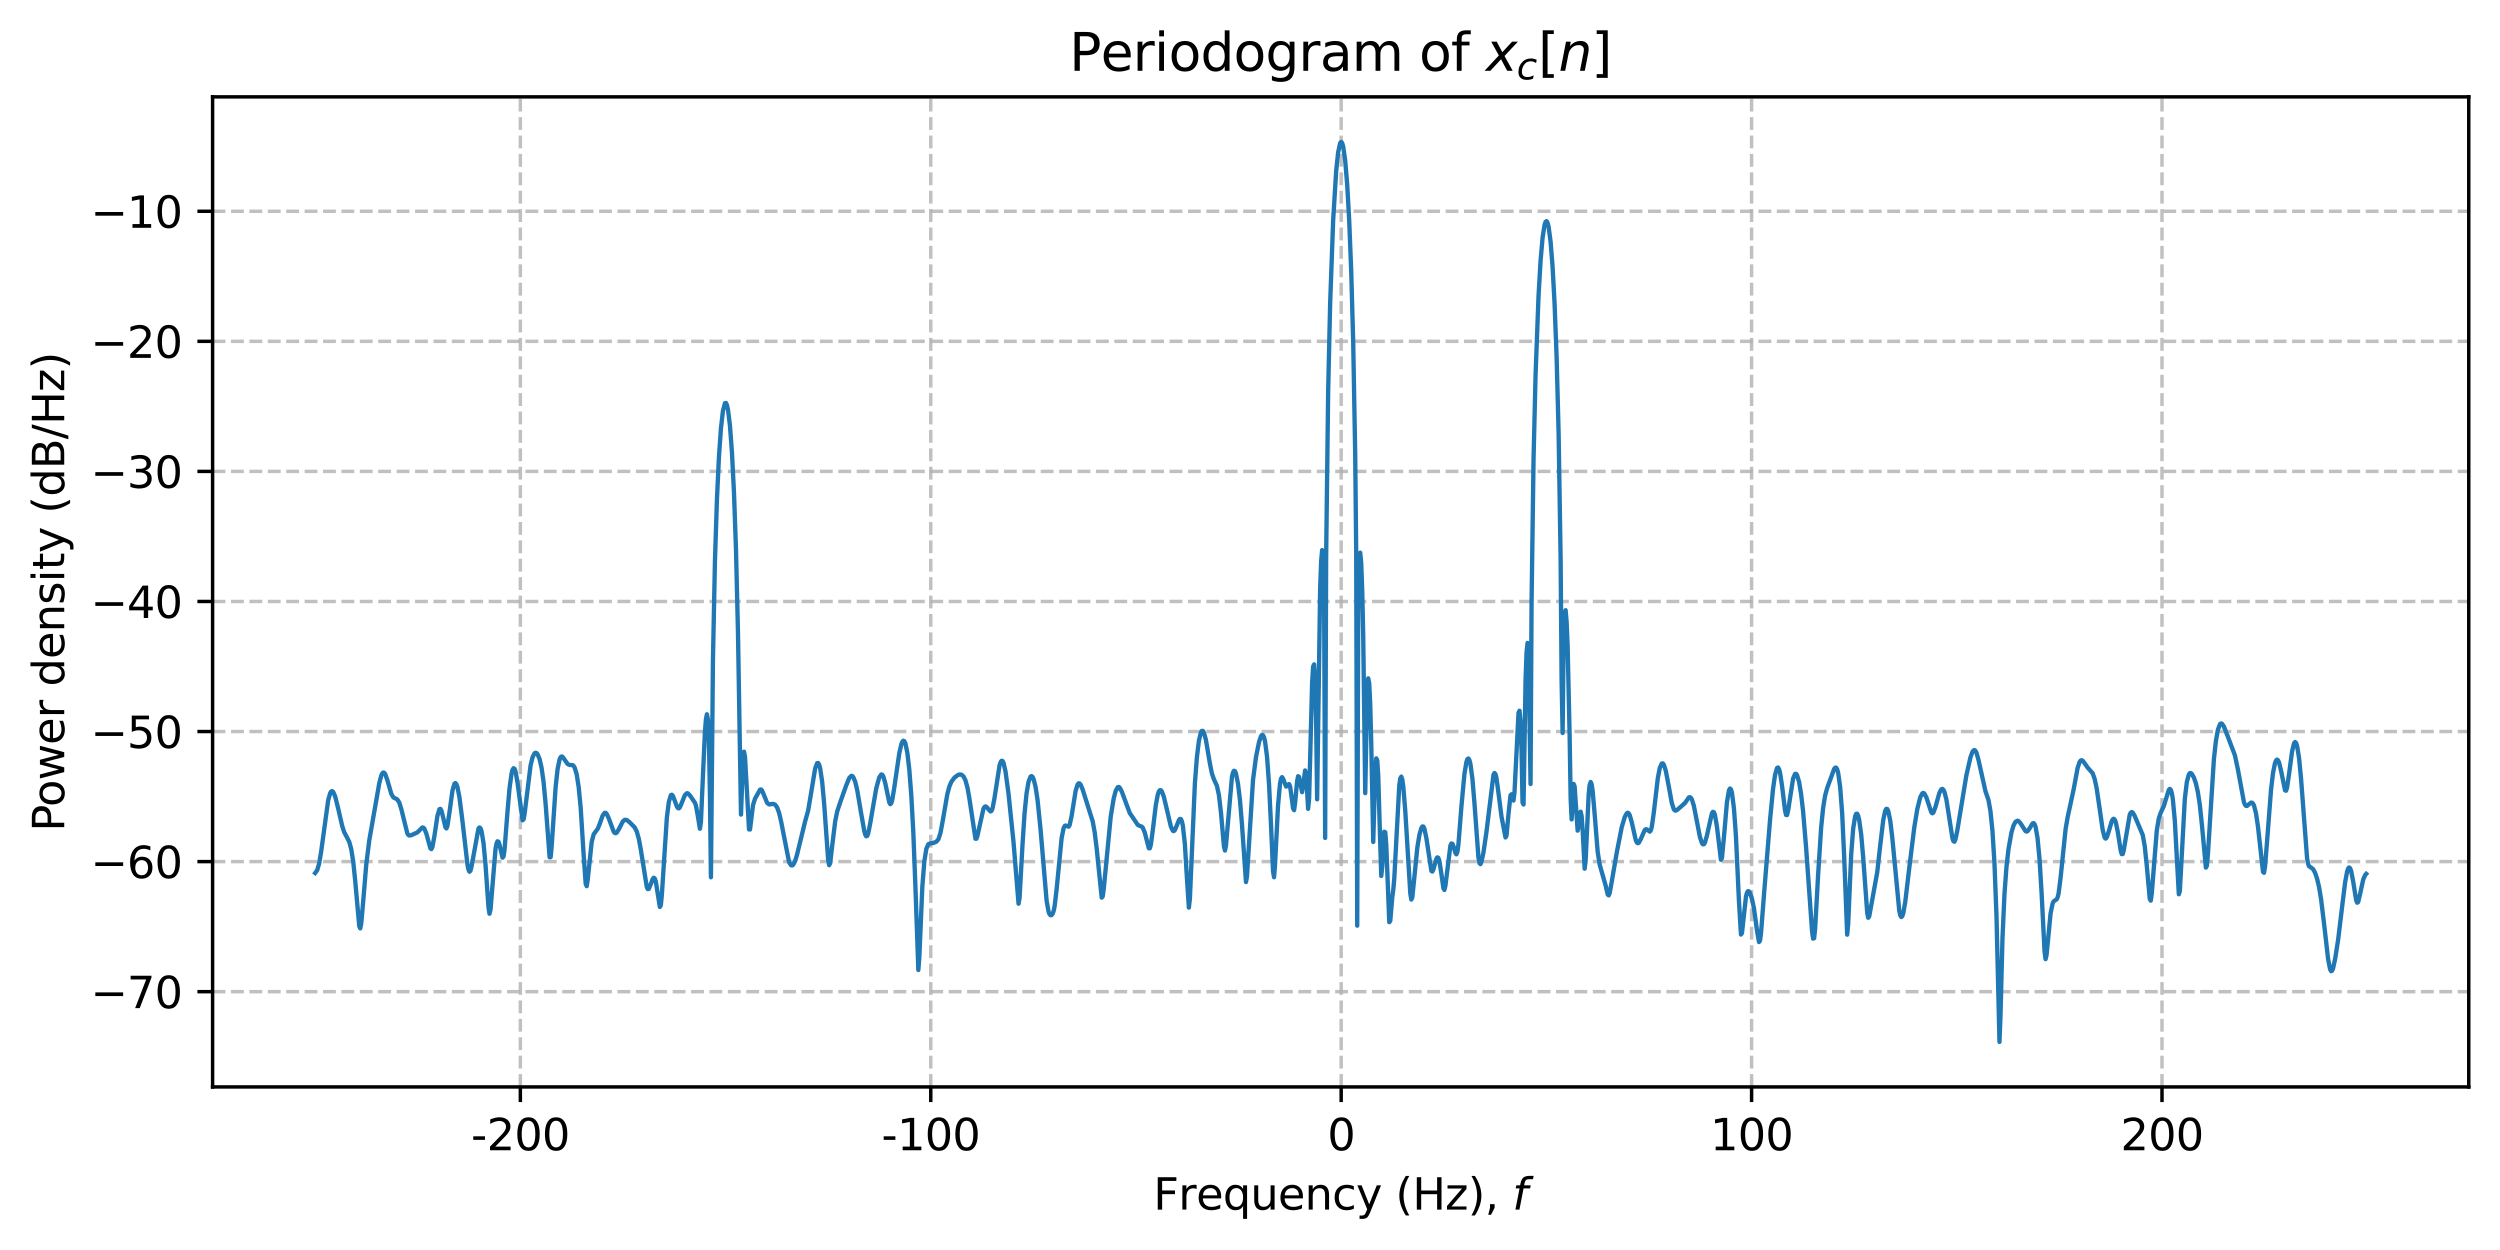 <?xml version="1.0" encoding="utf-8" standalone="no"?>
<!DOCTYPE svg PUBLIC "-//W3C//DTD SVG 1.1//EN"
  "http://www.w3.org/Graphics/SVG/1.1/DTD/svg11.dtd">
<svg xmlns:xlink="http://www.w3.org/1999/xlink" width="576pt" height="288pt" viewBox="0 0 576 288" xmlns="http://www.w3.org/2000/svg" version="1.1">
 <defs>
  <style type="text/css">*{stroke-linejoin: round; stroke-linecap: butt}</style>
 </defs>
 <g id="figure_1">
  <g id="patch_1">
   <path d="M 0 288 
L 576 288 
L 576 0 
L 0 0 
z
" style="fill: #ffffff"/>
  </g>
  <g id="axes_1">
   <g id="patch_2">
    <path d="M 48.983 250.422 
L 568.8 250.422 
L 568.8 22.32 
L 48.983 22.32 
z
" style="fill: #ffffff"/>
   </g>
   <g id="matplotlib.axis_1">
    <g id="xtick_1">
     <g id="line2d_1">
      <path d="M 119.89 250.422 
L 119.89 22.32 
" clip-path="url(#p10858acd92)" style="fill: none; stroke-dasharray: 2.96,1.28; stroke-dashoffset: 0; stroke: #b0b0b0; stroke-opacity: 0.8; stroke-width: 0.8"/>
     </g>
     <g id="line2d_2">
      <defs>
       <path id="m465e725e7f" d="M 0 0 
L 0 3.5 
" style="stroke: #000000; stroke-width: 0.8"/>
      </defs>
      <g>
       <use xlink:href="#m465e725e7f" x="119.89" y="250.422" style="stroke: #000000; stroke-width: 0.8"/>
      </g>
     </g>
     <g id="text_1">
      <!-- -200 -->
      <g transform="translate(108.542 265.02) scale(0.1 -0.1)">
       <defs>
        <path id="DejaVuSans-2d" d="M 313 2009 
L 1997 2009 
L 1997 1497 
L 313 1497 
L 313 2009 
z
" transform="scale(0.016)"/>
        <path id="DejaVuSans-32" d="M 1228 531 
L 3431 531 
L 3431 0 
L 469 0 
L 469 531 
Q 828 903 1448 1529 
Q 2069 2156 2228 2338 
Q 2531 2678 2651 2914 
Q 2772 3150 2772 3378 
Q 2772 3750 2511 3984 
Q 2250 4219 1831 4219 
Q 1534 4219 1204 4116 
Q 875 4013 500 3803 
L 500 4441 
Q 881 4594 1212 4672 
Q 1544 4750 1819 4750 
Q 2544 4750 2975 4387 
Q 3406 4025 3406 3419 
Q 3406 3131 3298 2873 
Q 3191 2616 2906 2266 
Q 2828 2175 2409 1742 
Q 1991 1309 1228 531 
z
" transform="scale(0.016)"/>
        <path id="DejaVuSans-30" d="M 2034 4250 
Q 1547 4250 1301 3770 
Q 1056 3291 1056 2328 
Q 1056 1369 1301 889 
Q 1547 409 2034 409 
Q 2525 409 2770 889 
Q 3016 1369 3016 2328 
Q 3016 3291 2770 3770 
Q 2525 4250 2034 4250 
z
M 2034 4750 
Q 2819 4750 3233 4129 
Q 3647 3509 3647 2328 
Q 3647 1150 3233 529 
Q 2819 -91 2034 -91 
Q 1250 -91 836 529 
Q 422 1150 422 2328 
Q 422 3509 836 4129 
Q 1250 4750 2034 4750 
z
" transform="scale(0.016)"/>
       </defs>
       <use xlink:href="#DejaVuSans-2d"/>
       <use xlink:href="#DejaVuSans-32" transform="translate(36.084 0)"/>
       <use xlink:href="#DejaVuSans-30" transform="translate(99.707 0)"/>
       <use xlink:href="#DejaVuSans-30" transform="translate(163.33 0)"/>
      </g>
     </g>
    </g>
    <g id="xtick_2">
     <g id="line2d_3">
      <path d="M 214.448 250.422 
L 214.448 22.32 
" clip-path="url(#p10858acd92)" style="fill: none; stroke-dasharray: 2.96,1.28; stroke-dashoffset: 0; stroke: #b0b0b0; stroke-opacity: 0.8; stroke-width: 0.8"/>
     </g>
     <g id="line2d_4">
      <g>
       <use xlink:href="#m465e725e7f" x="214.448" y="250.422" style="stroke: #000000; stroke-width: 0.8"/>
      </g>
     </g>
     <g id="text_2">
      <!-- -100 -->
      <g transform="translate(203.101 265.02) scale(0.1 -0.1)">
       <defs>
        <path id="DejaVuSans-31" d="M 794 531 
L 1825 531 
L 1825 4091 
L 703 3866 
L 703 4441 
L 1819 4666 
L 2450 4666 
L 2450 531 
L 3481 531 
L 3481 0 
L 794 0 
L 794 531 
z
" transform="scale(0.016)"/>
       </defs>
       <use xlink:href="#DejaVuSans-2d"/>
       <use xlink:href="#DejaVuSans-31" transform="translate(36.084 0)"/>
       <use xlink:href="#DejaVuSans-30" transform="translate(99.707 0)"/>
       <use xlink:href="#DejaVuSans-30" transform="translate(163.33 0)"/>
      </g>
     </g>
    </g>
    <g id="xtick_3">
     <g id="line2d_5">
      <path d="M 309.007 250.422 
L 309.007 22.32 
" clip-path="url(#p10858acd92)" style="fill: none; stroke-dasharray: 2.96,1.28; stroke-dashoffset: 0; stroke: #b0b0b0; stroke-opacity: 0.8; stroke-width: 0.8"/>
     </g>
     <g id="line2d_6">
      <g>
       <use xlink:href="#m465e725e7f" x="309.007" y="250.422" style="stroke: #000000; stroke-width: 0.8"/>
      </g>
     </g>
     <g id="text_3">
      <!-- 0 -->
      <g transform="translate(305.826 265.02) scale(0.1 -0.1)">
       <use xlink:href="#DejaVuSans-30"/>
      </g>
     </g>
    </g>
    <g id="xtick_4">
     <g id="line2d_7">
      <path d="M 403.565 250.422 
L 403.565 22.32 
" clip-path="url(#p10858acd92)" style="fill: none; stroke-dasharray: 2.96,1.28; stroke-dashoffset: 0; stroke: #b0b0b0; stroke-opacity: 0.8; stroke-width: 0.8"/>
     </g>
     <g id="line2d_8">
      <g>
       <use xlink:href="#m465e725e7f" x="403.565" y="250.422" style="stroke: #000000; stroke-width: 0.8"/>
      </g>
     </g>
     <g id="text_4">
      <!-- 100 -->
      <g transform="translate(394.021 265.02) scale(0.1 -0.1)">
       <use xlink:href="#DejaVuSans-31"/>
       <use xlink:href="#DejaVuSans-30" transform="translate(63.623 0)"/>
       <use xlink:href="#DejaVuSans-30" transform="translate(127.246 0)"/>
      </g>
     </g>
    </g>
    <g id="xtick_5">
     <g id="line2d_9">
      <path d="M 498.124 250.422 
L 498.124 22.32 
" clip-path="url(#p10858acd92)" style="fill: none; stroke-dasharray: 2.96,1.28; stroke-dashoffset: 0; stroke: #b0b0b0; stroke-opacity: 0.8; stroke-width: 0.8"/>
     </g>
     <g id="line2d_10">
      <g>
       <use xlink:href="#m465e725e7f" x="498.124" y="250.422" style="stroke: #000000; stroke-width: 0.8"/>
      </g>
     </g>
     <g id="text_5">
      <!-- 200 -->
      <g transform="translate(488.58 265.02) scale(0.1 -0.1)">
       <use xlink:href="#DejaVuSans-32"/>
       <use xlink:href="#DejaVuSans-30" transform="translate(63.623 0)"/>
       <use xlink:href="#DejaVuSans-30" transform="translate(127.246 0)"/>
      </g>
     </g>
    </g>
    <g id="text_6">
     <!-- Frequency (Hz), $f$ -->
     <g transform="translate(265.741 278.7) scale(0.1 -0.1)">
      <defs>
       <path id="DejaVuSans-46" d="M 628 4666 
L 3309 4666 
L 3309 4134 
L 1259 4134 
L 1259 2759 
L 3109 2759 
L 3109 2228 
L 1259 2228 
L 1259 0 
L 628 0 
L 628 4666 
z
" transform="scale(0.016)"/>
       <path id="DejaVuSans-72" d="M 2631 2963 
Q 2534 3019 2420 3045 
Q 2306 3072 2169 3072 
Q 1681 3072 1420 2755 
Q 1159 2438 1159 1844 
L 1159 0 
L 581 0 
L 581 3500 
L 1159 3500 
L 1159 2956 
Q 1341 3275 1631 3429 
Q 1922 3584 2338 3584 
Q 2397 3584 2469 3576 
Q 2541 3569 2628 3553 
L 2631 2963 
z
" transform="scale(0.016)"/>
       <path id="DejaVuSans-65" d="M 3597 1894 
L 3597 1613 
L 953 1613 
Q 991 1019 1311 708 
Q 1631 397 2203 397 
Q 2534 397 2845 478 
Q 3156 559 3463 722 
L 3463 178 
Q 3153 47 2828 -22 
Q 2503 -91 2169 -91 
Q 1331 -91 842 396 
Q 353 884 353 1716 
Q 353 2575 817 3079 
Q 1281 3584 2069 3584 
Q 2775 3584 3186 3129 
Q 3597 2675 3597 1894 
z
M 3022 2063 
Q 3016 2534 2758 2815 
Q 2500 3097 2075 3097 
Q 1594 3097 1305 2825 
Q 1016 2553 972 2059 
L 3022 2063 
z
" transform="scale(0.016)"/>
       <path id="DejaVuSans-71" d="M 947 1747 
Q 947 1113 1208 752 
Q 1469 391 1925 391 
Q 2381 391 2643 752 
Q 2906 1113 2906 1747 
Q 2906 2381 2643 2742 
Q 2381 3103 1925 3103 
Q 1469 3103 1208 2742 
Q 947 2381 947 1747 
z
M 2906 525 
Q 2725 213 2448 61 
Q 2172 -91 1784 -91 
Q 1150 -91 751 415 
Q 353 922 353 1747 
Q 353 2572 751 3078 
Q 1150 3584 1784 3584 
Q 2172 3584 2448 3432 
Q 2725 3281 2906 2969 
L 2906 3500 
L 3481 3500 
L 3481 -1331 
L 2906 -1331 
L 2906 525 
z
" transform="scale(0.016)"/>
       <path id="DejaVuSans-75" d="M 544 1381 
L 544 3500 
L 1119 3500 
L 1119 1403 
Q 1119 906 1312 657 
Q 1506 409 1894 409 
Q 2359 409 2629 706 
Q 2900 1003 2900 1516 
L 2900 3500 
L 3475 3500 
L 3475 0 
L 2900 0 
L 2900 538 
Q 2691 219 2414 64 
Q 2138 -91 1772 -91 
Q 1169 -91 856 284 
Q 544 659 544 1381 
z
M 1991 3584 
L 1991 3584 
z
" transform="scale(0.016)"/>
       <path id="DejaVuSans-6e" d="M 3513 2113 
L 3513 0 
L 2938 0 
L 2938 2094 
Q 2938 2591 2744 2837 
Q 2550 3084 2163 3084 
Q 1697 3084 1428 2787 
Q 1159 2491 1159 1978 
L 1159 0 
L 581 0 
L 581 3500 
L 1159 3500 
L 1159 2956 
Q 1366 3272 1645 3428 
Q 1925 3584 2291 3584 
Q 2894 3584 3203 3211 
Q 3513 2838 3513 2113 
z
" transform="scale(0.016)"/>
       <path id="DejaVuSans-63" d="M 3122 3366 
L 3122 2828 
Q 2878 2963 2633 3030 
Q 2388 3097 2138 3097 
Q 1578 3097 1268 2742 
Q 959 2388 959 1747 
Q 959 1106 1268 751 
Q 1578 397 2138 397 
Q 2388 397 2633 464 
Q 2878 531 3122 666 
L 3122 134 
Q 2881 22 2623 -34 
Q 2366 -91 2075 -91 
Q 1284 -91 818 406 
Q 353 903 353 1747 
Q 353 2603 823 3093 
Q 1294 3584 2113 3584 
Q 2378 3584 2631 3529 
Q 2884 3475 3122 3366 
z
" transform="scale(0.016)"/>
       <path id="DejaVuSans-79" d="M 2059 -325 
Q 1816 -950 1584 -1140 
Q 1353 -1331 966 -1331 
L 506 -1331 
L 506 -850 
L 844 -850 
Q 1081 -850 1212 -737 
Q 1344 -625 1503 -206 
L 1606 56 
L 191 3500 
L 800 3500 
L 1894 763 
L 2988 3500 
L 3597 3500 
L 2059 -325 
z
" transform="scale(0.016)"/>
       <path id="DejaVuSans-20" transform="scale(0.016)"/>
       <path id="DejaVuSans-28" d="M 1984 4856 
Q 1566 4138 1362 3434 
Q 1159 2731 1159 2009 
Q 1159 1288 1364 580 
Q 1569 -128 1984 -844 
L 1484 -844 
Q 1016 -109 783 600 
Q 550 1309 550 2009 
Q 550 2706 781 3412 
Q 1013 4119 1484 4856 
L 1984 4856 
z
" transform="scale(0.016)"/>
       <path id="DejaVuSans-48" d="M 628 4666 
L 1259 4666 
L 1259 2753 
L 3553 2753 
L 3553 4666 
L 4184 4666 
L 4184 0 
L 3553 0 
L 3553 2222 
L 1259 2222 
L 1259 0 
L 628 0 
L 628 4666 
z
" transform="scale(0.016)"/>
       <path id="DejaVuSans-7a" d="M 353 3500 
L 3084 3500 
L 3084 2975 
L 922 459 
L 3084 459 
L 3084 0 
L 275 0 
L 275 525 
L 2438 3041 
L 353 3041 
L 353 3500 
z
" transform="scale(0.016)"/>
       <path id="DejaVuSans-29" d="M 513 4856 
L 1013 4856 
Q 1481 4119 1714 3412 
Q 1947 2706 1947 2009 
Q 1947 1309 1714 600 
Q 1481 -109 1013 -844 
L 513 -844 
Q 928 -128 1133 580 
Q 1338 1288 1338 2009 
Q 1338 2731 1133 3434 
Q 928 4138 513 4856 
z
" transform="scale(0.016)"/>
       <path id="DejaVuSans-2c" d="M 750 794 
L 1409 794 
L 1409 256 
L 897 -744 
L 494 -744 
L 750 256 
L 750 794 
z
" transform="scale(0.016)"/>
       <path id="DejaVuSans-Oblique-66" d="M 3059 4863 
L 2969 4384 
L 2419 4384 
Q 2106 4384 1964 4261 
Q 1822 4138 1753 3809 
L 1691 3500 
L 2638 3500 
L 2553 3053 
L 1606 3053 
L 1013 0 
L 434 0 
L 1031 3053 
L 481 3053 
L 563 3500 
L 1113 3500 
L 1159 3744 
Q 1278 4363 1576 4613 
Q 1875 4863 2516 4863 
L 3059 4863 
z
" transform="scale(0.016)"/>
      </defs>
      <use xlink:href="#DejaVuSans-46" transform="translate(0 0.016)"/>
      <use xlink:href="#DejaVuSans-72" transform="translate(57.52 0.016)"/>
      <use xlink:href="#DejaVuSans-65" transform="translate(98.633 0.016)"/>
      <use xlink:href="#DejaVuSans-71" transform="translate(160.156 0.016)"/>
      <use xlink:href="#DejaVuSans-75" transform="translate(223.633 0.016)"/>
      <use xlink:href="#DejaVuSans-65" transform="translate(287.012 0.016)"/>
      <use xlink:href="#DejaVuSans-6e" transform="translate(348.535 0.016)"/>
      <use xlink:href="#DejaVuSans-63" transform="translate(411.914 0.016)"/>
      <use xlink:href="#DejaVuSans-79" transform="translate(466.895 0.016)"/>
      <use xlink:href="#DejaVuSans-20" transform="translate(526.074 0.016)"/>
      <use xlink:href="#DejaVuSans-28" transform="translate(557.861 0.016)"/>
      <use xlink:href="#DejaVuSans-48" transform="translate(596.875 0.016)"/>
      <use xlink:href="#DejaVuSans-7a" transform="translate(672.07 0.016)"/>
      <use xlink:href="#DejaVuSans-29" transform="translate(724.561 0.016)"/>
      <use xlink:href="#DejaVuSans-2c" transform="translate(763.574 0.016)"/>
      <use xlink:href="#DejaVuSans-20" transform="translate(795.361 0.016)"/>
      <use xlink:href="#DejaVuSans-Oblique-66" transform="translate(827.148 0.016)"/>
     </g>
    </g>
   </g>
   <g id="matplotlib.axis_2">
    <g id="ytick_1">
     <g id="line2d_11">
      <path d="M 48.983 228.481 
L 568.8 228.481 
" clip-path="url(#p10858acd92)" style="fill: none; stroke-dasharray: 2.96,1.28; stroke-dashoffset: 0; stroke: #b0b0b0; stroke-opacity: 0.8; stroke-width: 0.8"/>
     </g>
     <g id="line2d_12">
      <defs>
       <path id="m979a987a17" d="M 0 0 
L -3.5 0 
" style="stroke: #000000; stroke-width: 0.8"/>
      </defs>
      <g>
       <use xlink:href="#m979a987a17" x="48.983" y="228.481" style="stroke: #000000; stroke-width: 0.8"/>
      </g>
     </g>
     <g id="text_7">
      <!-- −70 -->
      <g transform="translate(20.878 232.28) scale(0.1 -0.1)">
       <defs>
        <path id="DejaVuSans-2212" d="M 678 2272 
L 4684 2272 
L 4684 1741 
L 678 1741 
L 678 2272 
z
" transform="scale(0.016)"/>
        <path id="DejaVuSans-37" d="M 525 4666 
L 3525 4666 
L 3525 4397 
L 1831 0 
L 1172 0 
L 2766 4134 
L 525 4134 
L 525 4666 
z
" transform="scale(0.016)"/>
       </defs>
       <use xlink:href="#DejaVuSans-2212"/>
       <use xlink:href="#DejaVuSans-37" transform="translate(83.789 0)"/>
       <use xlink:href="#DejaVuSans-30" transform="translate(147.412 0)"/>
      </g>
     </g>
    </g>
    <g id="ytick_2">
     <g id="line2d_13">
      <path d="M 48.983 198.514 
L 568.8 198.514 
" clip-path="url(#p10858acd92)" style="fill: none; stroke-dasharray: 2.96,1.28; stroke-dashoffset: 0; stroke: #b0b0b0; stroke-opacity: 0.8; stroke-width: 0.8"/>
     </g>
     <g id="line2d_14">
      <g>
       <use xlink:href="#m979a987a17" x="48.983" y="198.514" style="stroke: #000000; stroke-width: 0.8"/>
      </g>
     </g>
     <g id="text_8">
      <!-- −60 -->
      <g transform="translate(20.878 202.313) scale(0.1 -0.1)">
       <defs>
        <path id="DejaVuSans-36" d="M 2113 2584 
Q 1688 2584 1439 2293 
Q 1191 2003 1191 1497 
Q 1191 994 1439 701 
Q 1688 409 2113 409 
Q 2538 409 2786 701 
Q 3034 994 3034 1497 
Q 3034 2003 2786 2293 
Q 2538 2584 2113 2584 
z
M 3366 4563 
L 3366 3988 
Q 3128 4100 2886 4159 
Q 2644 4219 2406 4219 
Q 1781 4219 1451 3797 
Q 1122 3375 1075 2522 
Q 1259 2794 1537 2939 
Q 1816 3084 2150 3084 
Q 2853 3084 3261 2657 
Q 3669 2231 3669 1497 
Q 3669 778 3244 343 
Q 2819 -91 2113 -91 
Q 1303 -91 875 529 
Q 447 1150 447 2328 
Q 447 3434 972 4092 
Q 1497 4750 2381 4750 
Q 2619 4750 2861 4703 
Q 3103 4656 3366 4563 
z
" transform="scale(0.016)"/>
       </defs>
       <use xlink:href="#DejaVuSans-2212"/>
       <use xlink:href="#DejaVuSans-36" transform="translate(83.789 0)"/>
       <use xlink:href="#DejaVuSans-30" transform="translate(147.412 0)"/>
      </g>
     </g>
    </g>
    <g id="ytick_3">
     <g id="line2d_15">
      <path d="M 48.983 168.548 
L 568.8 168.548 
" clip-path="url(#p10858acd92)" style="fill: none; stroke-dasharray: 2.96,1.28; stroke-dashoffset: 0; stroke: #b0b0b0; stroke-opacity: 0.8; stroke-width: 0.8"/>
     </g>
     <g id="line2d_16">
      <g>
       <use xlink:href="#m979a987a17" x="48.983" y="168.548" style="stroke: #000000; stroke-width: 0.8"/>
      </g>
     </g>
     <g id="text_9">
      <!-- −50 -->
      <g transform="translate(20.878 172.347) scale(0.1 -0.1)">
       <defs>
        <path id="DejaVuSans-35" d="M 691 4666 
L 3169 4666 
L 3169 4134 
L 1269 4134 
L 1269 2991 
Q 1406 3038 1543 3061 
Q 1681 3084 1819 3084 
Q 2600 3084 3056 2656 
Q 3513 2228 3513 1497 
Q 3513 744 3044 326 
Q 2575 -91 1722 -91 
Q 1428 -91 1123 -41 
Q 819 9 494 109 
L 494 744 
Q 775 591 1075 516 
Q 1375 441 1709 441 
Q 2250 441 2565 725 
Q 2881 1009 2881 1497 
Q 2881 1984 2565 2268 
Q 2250 2553 1709 2553 
Q 1456 2553 1204 2497 
Q 953 2441 691 2322 
L 691 4666 
z
" transform="scale(0.016)"/>
       </defs>
       <use xlink:href="#DejaVuSans-2212"/>
       <use xlink:href="#DejaVuSans-35" transform="translate(83.789 0)"/>
       <use xlink:href="#DejaVuSans-30" transform="translate(147.412 0)"/>
      </g>
     </g>
    </g>
    <g id="ytick_4">
     <g id="line2d_17">
      <path d="M 48.983 138.581 
L 568.8 138.581 
" clip-path="url(#p10858acd92)" style="fill: none; stroke-dasharray: 2.96,1.28; stroke-dashoffset: 0; stroke: #b0b0b0; stroke-opacity: 0.8; stroke-width: 0.8"/>
     </g>
     <g id="line2d_18">
      <g>
       <use xlink:href="#m979a987a17" x="48.983" y="138.581" style="stroke: #000000; stroke-width: 0.8"/>
      </g>
     </g>
     <g id="text_10">
      <!-- −40 -->
      <g transform="translate(20.878 142.381) scale(0.1 -0.1)">
       <defs>
        <path id="DejaVuSans-34" d="M 2419 4116 
L 825 1625 
L 2419 1625 
L 2419 4116 
z
M 2253 4666 
L 3047 4666 
L 3047 1625 
L 3713 1625 
L 3713 1100 
L 3047 1100 
L 3047 0 
L 2419 0 
L 2419 1100 
L 313 1100 
L 313 1709 
L 2253 4666 
z
" transform="scale(0.016)"/>
       </defs>
       <use xlink:href="#DejaVuSans-2212"/>
       <use xlink:href="#DejaVuSans-34" transform="translate(83.789 0)"/>
       <use xlink:href="#DejaVuSans-30" transform="translate(147.412 0)"/>
      </g>
     </g>
    </g>
    <g id="ytick_5">
     <g id="line2d_19">
      <path d="M 48.983 108.615 
L 568.8 108.615 
" clip-path="url(#p10858acd92)" style="fill: none; stroke-dasharray: 2.96,1.28; stroke-dashoffset: 0; stroke: #b0b0b0; stroke-opacity: 0.8; stroke-width: 0.8"/>
     </g>
     <g id="line2d_20">
      <g>
       <use xlink:href="#m979a987a17" x="48.983" y="108.615" style="stroke: #000000; stroke-width: 0.8"/>
      </g>
     </g>
     <g id="text_11">
      <!-- −30 -->
      <g transform="translate(20.878 112.414) scale(0.1 -0.1)">
       <defs>
        <path id="DejaVuSans-33" d="M 2597 2516 
Q 3050 2419 3304 2112 
Q 3559 1806 3559 1356 
Q 3559 666 3084 287 
Q 2609 -91 1734 -91 
Q 1441 -91 1130 -33 
Q 819 25 488 141 
L 488 750 
Q 750 597 1062 519 
Q 1375 441 1716 441 
Q 2309 441 2620 675 
Q 2931 909 2931 1356 
Q 2931 1769 2642 2001 
Q 2353 2234 1838 2234 
L 1294 2234 
L 1294 2753 
L 1863 2753 
Q 2328 2753 2575 2939 
Q 2822 3125 2822 3475 
Q 2822 3834 2567 4026 
Q 2313 4219 1838 4219 
Q 1578 4219 1281 4162 
Q 984 4106 628 3988 
L 628 4550 
Q 988 4650 1302 4700 
Q 1616 4750 1894 4750 
Q 2613 4750 3031 4423 
Q 3450 4097 3450 3541 
Q 3450 3153 3228 2886 
Q 3006 2619 2597 2516 
z
" transform="scale(0.016)"/>
       </defs>
       <use xlink:href="#DejaVuSans-2212"/>
       <use xlink:href="#DejaVuSans-33" transform="translate(83.789 0)"/>
       <use xlink:href="#DejaVuSans-30" transform="translate(147.412 0)"/>
      </g>
     </g>
    </g>
    <g id="ytick_6">
     <g id="line2d_21">
      <path d="M 48.983 78.649 
L 568.8 78.649 
" clip-path="url(#p10858acd92)" style="fill: none; stroke-dasharray: 2.96,1.28; stroke-dashoffset: 0; stroke: #b0b0b0; stroke-opacity: 0.8; stroke-width: 0.8"/>
     </g>
     <g id="line2d_22">
      <g>
       <use xlink:href="#m979a987a17" x="48.983" y="78.649" style="stroke: #000000; stroke-width: 0.8"/>
      </g>
     </g>
     <g id="text_12">
      <!-- −20 -->
      <g transform="translate(20.878 82.448) scale(0.1 -0.1)">
       <use xlink:href="#DejaVuSans-2212"/>
       <use xlink:href="#DejaVuSans-32" transform="translate(83.789 0)"/>
       <use xlink:href="#DejaVuSans-30" transform="translate(147.412 0)"/>
      </g>
     </g>
    </g>
    <g id="ytick_7">
     <g id="line2d_23">
      <path d="M 48.983 48.682 
L 568.8 48.682 
" clip-path="url(#p10858acd92)" style="fill: none; stroke-dasharray: 2.96,1.28; stroke-dashoffset: 0; stroke: #b0b0b0; stroke-opacity: 0.8; stroke-width: 0.8"/>
     </g>
     <g id="line2d_24">
      <g>
       <use xlink:href="#m979a987a17" x="48.983" y="48.682" style="stroke: #000000; stroke-width: 0.8"/>
      </g>
     </g>
     <g id="text_13">
      <!-- −10 -->
      <g transform="translate(20.878 52.482) scale(0.1 -0.1)">
       <use xlink:href="#DejaVuSans-2212"/>
       <use xlink:href="#DejaVuSans-31" transform="translate(83.789 0)"/>
       <use xlink:href="#DejaVuSans-30" transform="translate(147.412 0)"/>
      </g>
     </g>
    </g>
    <g id="text_14">
     <!-- Power density (dB/Hz) -->
     <g transform="translate(14.798 191.571) rotate(-90) scale(0.1 -0.1)">
      <defs>
       <path id="DejaVuSans-50" d="M 1259 4147 
L 1259 2394 
L 2053 2394 
Q 2494 2394 2734 2622 
Q 2975 2850 2975 3272 
Q 2975 3691 2734 3919 
Q 2494 4147 2053 4147 
L 1259 4147 
z
M 628 4666 
L 2053 4666 
Q 2838 4666 3239 4311 
Q 3641 3956 3641 3272 
Q 3641 2581 3239 2228 
Q 2838 1875 2053 1875 
L 1259 1875 
L 1259 0 
L 628 0 
L 628 4666 
z
" transform="scale(0.016)"/>
       <path id="DejaVuSans-6f" d="M 1959 3097 
Q 1497 3097 1228 2736 
Q 959 2375 959 1747 
Q 959 1119 1226 758 
Q 1494 397 1959 397 
Q 2419 397 2687 759 
Q 2956 1122 2956 1747 
Q 2956 2369 2687 2733 
Q 2419 3097 1959 3097 
z
M 1959 3584 
Q 2709 3584 3137 3096 
Q 3566 2609 3566 1747 
Q 3566 888 3137 398 
Q 2709 -91 1959 -91 
Q 1206 -91 779 398 
Q 353 888 353 1747 
Q 353 2609 779 3096 
Q 1206 3584 1959 3584 
z
" transform="scale(0.016)"/>
       <path id="DejaVuSans-77" d="M 269 3500 
L 844 3500 
L 1563 769 
L 2278 3500 
L 2956 3500 
L 3675 769 
L 4391 3500 
L 4966 3500 
L 4050 0 
L 3372 0 
L 2619 2869 
L 1863 0 
L 1184 0 
L 269 3500 
z
" transform="scale(0.016)"/>
       <path id="DejaVuSans-64" d="M 2906 2969 
L 2906 4863 
L 3481 4863 
L 3481 0 
L 2906 0 
L 2906 525 
Q 2725 213 2448 61 
Q 2172 -91 1784 -91 
Q 1150 -91 751 415 
Q 353 922 353 1747 
Q 353 2572 751 3078 
Q 1150 3584 1784 3584 
Q 2172 3584 2448 3432 
Q 2725 3281 2906 2969 
z
M 947 1747 
Q 947 1113 1208 752 
Q 1469 391 1925 391 
Q 2381 391 2643 752 
Q 2906 1113 2906 1747 
Q 2906 2381 2643 2742 
Q 2381 3103 1925 3103 
Q 1469 3103 1208 2742 
Q 947 2381 947 1747 
z
" transform="scale(0.016)"/>
       <path id="DejaVuSans-73" d="M 2834 3397 
L 2834 2853 
Q 2591 2978 2328 3040 
Q 2066 3103 1784 3103 
Q 1356 3103 1142 2972 
Q 928 2841 928 2578 
Q 928 2378 1081 2264 
Q 1234 2150 1697 2047 
L 1894 2003 
Q 2506 1872 2764 1633 
Q 3022 1394 3022 966 
Q 3022 478 2636 193 
Q 2250 -91 1575 -91 
Q 1294 -91 989 -36 
Q 684 19 347 128 
L 347 722 
Q 666 556 975 473 
Q 1284 391 1588 391 
Q 1994 391 2212 530 
Q 2431 669 2431 922 
Q 2431 1156 2273 1281 
Q 2116 1406 1581 1522 
L 1381 1569 
Q 847 1681 609 1914 
Q 372 2147 372 2553 
Q 372 3047 722 3315 
Q 1072 3584 1716 3584 
Q 2034 3584 2315 3537 
Q 2597 3491 2834 3397 
z
" transform="scale(0.016)"/>
       <path id="DejaVuSans-69" d="M 603 3500 
L 1178 3500 
L 1178 0 
L 603 0 
L 603 3500 
z
M 603 4863 
L 1178 4863 
L 1178 4134 
L 603 4134 
L 603 4863 
z
" transform="scale(0.016)"/>
       <path id="DejaVuSans-74" d="M 1172 4494 
L 1172 3500 
L 2356 3500 
L 2356 3053 
L 1172 3053 
L 1172 1153 
Q 1172 725 1289 603 
Q 1406 481 1766 481 
L 2356 481 
L 2356 0 
L 1766 0 
Q 1100 0 847 248 
Q 594 497 594 1153 
L 594 3053 
L 172 3053 
L 172 3500 
L 594 3500 
L 594 4494 
L 1172 4494 
z
" transform="scale(0.016)"/>
       <path id="DejaVuSans-42" d="M 1259 2228 
L 1259 519 
L 2272 519 
Q 2781 519 3026 730 
Q 3272 941 3272 1375 
Q 3272 1813 3026 2020 
Q 2781 2228 2272 2228 
L 1259 2228 
z
M 1259 4147 
L 1259 2741 
L 2194 2741 
Q 2656 2741 2882 2914 
Q 3109 3088 3109 3444 
Q 3109 3797 2882 3972 
Q 2656 4147 2194 4147 
L 1259 4147 
z
M 628 4666 
L 2241 4666 
Q 2963 4666 3353 4366 
Q 3744 4066 3744 3513 
Q 3744 3084 3544 2831 
Q 3344 2578 2956 2516 
Q 3422 2416 3680 2098 
Q 3938 1781 3938 1306 
Q 3938 681 3513 340 
Q 3088 0 2303 0 
L 628 0 
L 628 4666 
z
" transform="scale(0.016)"/>
       <path id="DejaVuSans-2f" d="M 1625 4666 
L 2156 4666 
L 531 -594 
L 0 -594 
L 1625 4666 
z
" transform="scale(0.016)"/>
      </defs>
      <use xlink:href="#DejaVuSans-50"/>
      <use xlink:href="#DejaVuSans-6f" transform="translate(56.678 0)"/>
      <use xlink:href="#DejaVuSans-77" transform="translate(117.859 0)"/>
      <use xlink:href="#DejaVuSans-65" transform="translate(199.646 0)"/>
      <use xlink:href="#DejaVuSans-72" transform="translate(261.17 0)"/>
      <use xlink:href="#DejaVuSans-20" transform="translate(302.283 0)"/>
      <use xlink:href="#DejaVuSans-64" transform="translate(334.07 0)"/>
      <use xlink:href="#DejaVuSans-65" transform="translate(397.547 0)"/>
      <use xlink:href="#DejaVuSans-6e" transform="translate(459.07 0)"/>
      <use xlink:href="#DejaVuSans-73" transform="translate(522.449 0)"/>
      <use xlink:href="#DejaVuSans-69" transform="translate(574.549 0)"/>
      <use xlink:href="#DejaVuSans-74" transform="translate(602.332 0)"/>
      <use xlink:href="#DejaVuSans-79" transform="translate(641.541 0)"/>
      <use xlink:href="#DejaVuSans-20" transform="translate(700.721 0)"/>
      <use xlink:href="#DejaVuSans-28" transform="translate(732.508 0)"/>
      <use xlink:href="#DejaVuSans-64" transform="translate(771.521 0)"/>
      <use xlink:href="#DejaVuSans-42" transform="translate(834.998 0)"/>
      <use xlink:href="#DejaVuSans-2f" transform="translate(903.602 0)"/>
      <use xlink:href="#DejaVuSans-48" transform="translate(937.293 0)"/>
      <use xlink:href="#DejaVuSans-7a" transform="translate(1012.488 0)"/>
      <use xlink:href="#DejaVuSans-29" transform="translate(1064.979 0)"/>
     </g>
    </g>
   </g>
   <g id="line2d_25">
    <path d="M 72.611 201.143 
L 73.073 200.513 
L 73.534 198.956 
L 73.996 196.189 
L 75.612 184.387 
L 76.074 182.745 
L 76.305 182.366 
L 76.535 182.275 
L 76.766 182.456 
L 77.228 183.521 
L 77.921 186.305 
L 78.844 190.315 
L 79.306 191.731 
L 79.998 193.033 
L 80.46 193.952 
L 80.922 195.612 
L 81.383 198.532 
L 81.845 202.992 
L 82.769 213.35 
L 82.999 213.895 
L 83.23 212.806 
L 83.692 207.546 
L 84.384 199.198 
L 85.077 193.62 
L 87.386 180.447 
L 87.847 178.675 
L 88.078 178.188 
L 88.309 177.986 
L 88.54 178.063 
L 88.771 178.401 
L 89.232 179.701 
L 90.156 182.898 
L 90.618 183.707 
L 91.079 183.955 
L 91.541 184.187 
L 92.003 184.932 
L 92.464 186.422 
L 93.85 192.016 
L 94.08 192.364 
L 94.311 192.502 
L 94.773 192.422 
L 96.158 191.79 
L 97.312 190.646 
L 97.543 190.693 
L 97.774 190.938 
L 98.236 192.083 
L 99.159 195.453 
L 99.39 195.634 
L 99.621 195.196 
L 100.083 192.665 
L 100.775 188.017 
L 101.237 186.452 
L 101.468 186.359 
L 101.699 186.73 
L 102.16 188.578 
L 102.622 190.595 
L 102.853 190.873 
L 103.084 190.331 
L 103.545 187.262 
L 104.238 182.203 
L 104.7 180.579 
L 104.931 180.419 
L 105.161 180.679 
L 105.392 181.334 
L 105.854 183.685 
L 106.547 189.14 
L 107.701 199.181 
L 107.932 200.345 
L 108.163 200.849 
L 108.393 200.623 
L 108.624 199.74 
L 110.24 190.881 
L 110.471 190.647 
L 110.702 190.827 
L 110.933 191.452 
L 111.395 194.195 
L 111.856 199.163 
L 112.549 209.05 
L 112.78 210.525 
L 113.011 209.614 
L 114.165 195.612 
L 114.396 194.375 
L 114.627 193.835 
L 114.857 193.944 
L 115.088 194.619 
L 115.781 197.601 
L 116.012 197.353 
L 116.243 195.806 
L 116.935 186.886 
L 117.397 181.583 
L 117.859 178.254 
L 118.089 177.372 
L 118.32 177.002 
L 118.551 177.135 
L 118.782 177.757 
L 119.244 180.369 
L 120.398 188.997 
L 120.629 188.787 
L 120.86 187.563 
L 122.245 176.352 
L 122.706 174.443 
L 123.168 173.553 
L 123.399 173.435 
L 123.63 173.514 
L 123.861 173.78 
L 124.322 174.896 
L 124.784 176.935 
L 125.246 180.232 
L 125.708 185.215 
L 126.631 197.51 
L 126.862 197.501 
L 127.093 195.163 
L 128.016 181.322 
L 128.478 177.133 
L 128.94 174.934 
L 129.17 174.447 
L 129.401 174.286 
L 129.632 174.384 
L 130.094 175.042 
L 130.786 176.047 
L 131.248 176.238 
L 131.941 176.291 
L 132.172 176.481 
L 132.402 176.858 
L 132.864 178.388 
L 133.326 181.319 
L 133.788 186.101 
L 134.48 197.085 
L 134.942 203.628 
L 135.173 204.176 
L 135.404 202.701 
L 136.327 193.974 
L 136.789 192.206 
L 137.25 191.571 
L 137.712 190.97 
L 138.174 189.823 
L 138.866 187.869 
L 139.328 187.272 
L 139.559 187.296 
L 139.79 187.531 
L 140.252 188.524 
L 141.406 191.647 
L 141.637 191.913 
L 141.867 191.972 
L 142.098 191.829 
L 142.56 191.086 
L 143.483 189.284 
L 143.945 188.883 
L 144.407 188.925 
L 145.099 189.481 
L 146.254 190.663 
L 146.715 191.605 
L 147.177 193.241 
L 147.639 195.709 
L 149.024 204.388 
L 149.255 204.84 
L 149.486 204.795 
L 149.947 203.69 
L 150.409 202.461 
L 150.64 202.232 
L 150.871 202.43 
L 151.102 203.135 
L 151.563 206.037 
L 152.025 208.959 
L 152.256 208.567 
L 152.487 206.223 
L 153.641 188.407 
L 154.103 184.733 
L 154.565 183.205 
L 154.795 183.105 
L 155.026 183.353 
L 155.488 184.528 
L 155.95 185.811 
L 156.181 186.178 
L 156.411 186.249 
L 156.642 186.016 
L 157.104 184.915 
L 157.797 183.192 
L 158.258 182.758 
L 158.489 182.797 
L 158.951 183.262 
L 160.105 184.937 
L 160.336 185.557 
L 160.798 188.105 
L 161.259 190.936 
L 161.49 189.444 
L 161.952 178.868 
L 162.414 168.685 
L 162.644 165.703 
L 162.875 164.571 
L 163.106 165.837 
L 163.337 170.768 
L 163.568 183.023 
L 163.799 202.117 
L 164.26 152.188 
L 164.722 129.322 
L 165.184 115.034 
L 165.646 105.27 
L 166.107 98.674 
L 166.569 94.646 
L 167.031 92.9 
L 167.262 92.842 
L 167.492 93.323 
L 167.723 94.348 
L 168.185 98.097 
L 168.647 104.318 
L 169.108 113.483 
L 169.57 126.559 
L 170.032 145.847 
L 170.724 187.679 
L 171.186 174.818 
L 171.417 173.181 
L 171.648 174.39 
L 172.11 182.602 
L 172.571 191.094 
L 172.802 191.124 
L 173.495 185.495 
L 173.956 184.021 
L 175.111 181.94 
L 175.342 181.899 
L 175.572 182.13 
L 176.034 183.221 
L 176.727 184.945 
L 177.188 185.337 
L 177.65 185.285 
L 178.112 185.202 
L 178.574 185.375 
L 179.035 186.006 
L 179.497 187.263 
L 179.959 189.223 
L 181.805 198.631 
L 182.267 199.355 
L 182.498 199.406 
L 182.729 199.266 
L 183.191 198.425 
L 183.652 196.859 
L 185.499 189.253 
L 186.192 186.784 
L 186.884 182.674 
L 187.808 177.074 
L 188.269 175.835 
L 188.5 175.793 
L 188.731 176.176 
L 188.962 177.007 
L 189.424 180.103 
L 189.885 185.199 
L 190.809 198.11 
L 191.04 199.338 
L 191.271 198.85 
L 191.732 194.924 
L 192.425 189.232 
L 192.887 186.975 
L 193.579 184.876 
L 194.964 180.964 
L 195.657 179.27 
L 196.119 178.759 
L 196.349 178.779 
L 196.58 179.009 
L 197.042 180.124 
L 197.504 182.058 
L 198.427 187.5 
L 199.12 191.431 
L 199.351 192.272 
L 199.581 192.684 
L 199.812 192.59 
L 200.043 191.988 
L 200.505 189.657 
L 201.89 181.614 
L 202.582 179.113 
L 203.044 178.437 
L 203.275 178.499 
L 203.506 178.857 
L 203.968 180.449 
L 204.891 184.884 
L 205.122 185.277 
L 205.353 185.064 
L 205.584 184.261 
L 206.045 181.436 
L 207.2 173.524 
L 207.661 171.517 
L 207.892 170.931 
L 208.123 170.669 
L 208.354 170.76 
L 208.585 171.23 
L 209.046 173.401 
L 209.508 177.362 
L 209.97 183.355 
L 210.432 191.85 
L 210.893 203.82 
L 211.586 223.485 
L 211.817 220.499 
L 212.509 204.232 
L 212.971 198.402 
L 213.433 195.542 
L 213.894 194.504 
L 214.356 194.32 
L 215.049 194.222 
L 215.741 193.918 
L 216.203 193.376 
L 216.665 191.985 
L 217.126 189.567 
L 218.281 182.882 
L 218.742 181.195 
L 219.204 180.112 
L 219.897 179.177 
L 220.589 178.63 
L 221.051 178.444 
L 221.513 178.482 
L 221.974 178.865 
L 222.436 179.776 
L 222.898 181.441 
L 223.359 184.047 
L 224.745 193.243 
L 224.975 193.235 
L 225.206 192.568 
L 226.591 186.303 
L 226.822 185.932 
L 227.053 185.802 
L 227.284 185.884 
L 227.746 186.464 
L 228.207 186.955 
L 228.438 186.827 
L 228.669 186.282 
L 229.131 183.894 
L 230.285 176.42 
L 230.516 175.666 
L 230.747 175.297 
L 230.978 175.328 
L 231.209 175.758 
L 231.67 177.743 
L 232.363 182.893 
L 233.517 194.041 
L 234.671 208.212 
L 234.902 206.936 
L 235.595 194.423 
L 236.057 187.414 
L 236.518 182.794 
L 236.98 180.101 
L 237.442 178.918 
L 237.673 178.809 
L 237.903 178.996 
L 238.134 179.476 
L 238.596 181.314 
L 239.058 184.363 
L 239.75 191.185 
L 241.135 207.499 
L 241.597 210.1 
L 241.828 210.657 
L 242.059 210.874 
L 242.29 210.837 
L 242.52 210.548 
L 242.751 209.914 
L 242.982 208.799 
L 243.444 204.899 
L 244.598 193.079 
L 245.06 190.79 
L 245.291 190.313 
L 245.522 190.198 
L 246.214 190.471 
L 246.445 190.086 
L 246.907 187.947 
L 247.83 182.189 
L 248.292 180.722 
L 248.523 180.473 
L 248.754 180.515 
L 248.984 180.806 
L 249.446 181.912 
L 251.755 189.24 
L 252.216 191.757 
L 252.678 195.507 
L 253.832 206.814 
L 254.063 206.556 
L 254.294 204.897 
L 255.91 188.147 
L 256.603 183.935 
L 257.064 182.194 
L 257.526 181.376 
L 257.757 181.317 
L 257.988 181.476 
L 258.449 182.355 
L 260.296 187.325 
L 262.143 190.055 
L 262.605 190.287 
L 263.067 190.463 
L 263.297 190.71 
L 263.759 191.838 
L 264.683 195.426 
L 264.913 195.456 
L 265.144 194.69 
L 265.606 191.264 
L 266.299 185.48 
L 266.76 183.061 
L 266.991 182.393 
L 267.222 182.068 
L 267.453 182.057 
L 267.684 182.326 
L 268.145 183.549 
L 268.838 186.46 
L 269.761 190.415 
L 270.223 191.414 
L 270.454 191.483 
L 270.685 191.259 
L 271.147 190.181 
L 271.608 189.002 
L 271.839 188.689 
L 272.07 188.717 
L 272.301 189.196 
L 272.532 190.234 
L 272.993 194.45 
L 273.455 202.091 
L 273.917 209.107 
L 274.148 207.083 
L 275.302 180.497 
L 275.764 174.483 
L 276.225 170.699 
L 276.687 168.751 
L 276.918 168.392 
L 277.149 168.411 
L 277.38 168.785 
L 277.841 170.472 
L 278.765 175.929 
L 279.226 178.216 
L 279.688 179.546 
L 280.381 181.049 
L 280.842 183.203 
L 281.304 187.161 
L 281.997 195.016 
L 282.228 195.963 
L 282.458 194.869 
L 283.844 178.973 
L 284.074 178.003 
L 284.305 177.587 
L 284.536 177.676 
L 284.767 178.223 
L 285.229 180.528 
L 285.69 184.362 
L 286.152 189.999 
L 287.076 203.226 
L 287.306 201.878 
L 288.692 179.731 
L 289.384 174.395 
L 290.077 170.978 
L 290.538 169.622 
L 290.769 169.336 
L 291 169.392 
L 291.231 169.854 
L 291.462 170.788 
L 291.924 174.35 
L 292.385 180.664 
L 292.847 190.226 
L 293.309 200.718 
L 293.54 202.116 
L 293.77 199.201 
L 294.463 185.548 
L 294.925 180.495 
L 295.156 179.366 
L 295.386 179.056 
L 295.617 179.403 
L 296.31 181.222 
L 296.541 181.109 
L 296.771 180.771 
L 297.002 180.656 
L 297.233 181.168 
L 297.695 184.461 
L 297.926 186.278 
L 298.157 186.667 
L 298.387 185.043 
L 298.849 180.047 
L 299.08 178.835 
L 299.311 178.99 
L 300.003 182.507 
L 300.234 181.112 
L 300.696 177.512 
L 300.927 178.25 
L 301.389 186.357 
L 301.619 183.995 
L 302.312 157.236 
L 302.543 153.586 
L 302.774 153.07 
L 303.005 156.465 
L 303.235 166.154 
L 303.466 184.169 
L 304.159 135.696 
L 304.39 129.308 
L 304.621 126.745 
L 304.851 128.709 
L 305.082 139.06 
L 305.313 193.06 
L 305.544 128.223 
L 306.006 90.165 
L 306.467 69.855 
L 307.16 50.737 
L 307.853 39.418 
L 308.314 35.069 
L 308.776 32.95 
L 309.007 32.688 
L 309.238 32.952 
L 309.469 33.743 
L 309.93 36.958 
L 310.392 42.503 
L 310.854 50.731 
L 311.315 62.327 
L 311.777 78.803 
L 312.239 104.74 
L 312.47 127.395 
L 312.701 213.275 
L 312.931 140.535 
L 313.162 129.532 
L 313.393 127.341 
L 313.624 129.746 
L 313.855 135.932 
L 314.086 146.472 
L 314.547 182.745 
L 315.009 159.35 
L 315.24 156.29 
L 315.471 157.462 
L 315.702 162.293 
L 315.932 171.133 
L 316.394 193.984 
L 316.856 177.878 
L 317.087 174.728 
L 317.318 175.151 
L 317.548 178.704 
L 318.01 194.577 
L 318.241 201.812 
L 318.472 199.629 
L 318.934 191.623 
L 319.164 191.755 
L 319.395 194.656 
L 320.088 212.472 
L 320.319 212.179 
L 320.78 206.757 
L 321.011 205.001 
L 321.242 202.388 
L 322.396 180.879 
L 322.627 179.333 
L 322.858 178.935 
L 323.089 179.6 
L 323.32 181.235 
L 323.782 186.962 
L 324.936 205.883 
L 325.167 207.258 
L 325.398 206.762 
L 325.859 202.203 
L 326.552 195.271 
L 327.014 192.428 
L 327.475 190.779 
L 327.706 190.423 
L 327.937 190.44 
L 328.168 190.877 
L 328.63 193.06 
L 329.784 200.662 
L 330.015 200.8 
L 330.246 200.33 
L 330.938 197.893 
L 331.169 197.535 
L 331.4 197.664 
L 331.631 198.351 
L 332.092 201.303 
L 332.554 204.628 
L 332.785 205.047 
L 333.016 204.107 
L 334.17 194.841 
L 334.401 194.34 
L 334.632 194.403 
L 334.863 194.93 
L 335.324 196.517 
L 335.555 196.837 
L 335.786 196.253 
L 336.017 194.573 
L 336.709 185.842 
L 337.402 178.326 
L 337.864 175.557 
L 338.095 174.906 
L 338.325 174.758 
L 338.556 175.126 
L 338.787 176.025 
L 339.249 179.469 
L 339.711 185.044 
L 340.634 197.563 
L 340.865 198.864 
L 341.096 199.092 
L 341.327 198.562 
L 341.788 196.407 
L 342.481 191.689 
L 344.097 178.506 
L 344.328 178.102 
L 344.559 178.366 
L 344.789 179.292 
L 345.251 182.715 
L 345.944 188.137 
L 346.867 192.948 
L 347.098 192.546 
L 347.56 187.509 
L 348.021 183.237 
L 348.252 183.006 
L 348.714 184.444 
L 348.945 182.452 
L 349.868 164.215 
L 350.099 163.753 
L 350.33 166.22 
L 350.561 172.818 
L 350.792 184.913 
L 351.023 185.356 
L 351.484 156.864 
L 351.715 150.311 
L 351.946 148.135 
L 352.177 151.409 
L 352.639 180.633 
L 352.869 139.011 
L 353.331 105.637 
L 353.793 86.407 
L 354.485 68.008 
L 354.947 60.075 
L 355.409 54.778 
L 355.87 51.79 
L 356.101 51.107 
L 356.332 50.953 
L 356.563 51.324 
L 356.794 52.227 
L 357.256 55.678 
L 357.717 61.501 
L 358.179 70.085 
L 358.641 82.213 
L 359.102 99.685 
L 359.564 128.598 
L 359.795 157.007 
L 360.026 168.878 
L 360.257 147.916 
L 360.488 141.442 
L 360.718 140.592 
L 360.949 143.24 
L 361.18 148.812 
L 361.642 169.461 
L 361.873 183.857 
L 362.104 188.787 
L 362.565 180.618 
L 362.796 181.207 
L 363.489 191.375 
L 363.72 190.303 
L 363.95 188.052 
L 364.181 187.011 
L 364.412 188.061 
L 364.643 191.364 
L 365.105 200.145 
L 365.336 198.175 
L 366.028 183.026 
L 366.259 180.871 
L 366.49 180.172 
L 366.721 180.714 
L 366.952 182.296 
L 367.413 187.653 
L 368.106 196.267 
L 368.568 199.216 
L 369.953 204.085 
L 370.414 206.089 
L 370.645 206.295 
L 370.876 205.75 
L 371.338 203.186 
L 372.492 196.468 
L 373.646 190.586 
L 374.339 188.261 
L 374.801 187.387 
L 375.031 187.26 
L 375.262 187.396 
L 375.493 187.817 
L 375.955 189.454 
L 376.878 193.553 
L 377.109 194.082 
L 377.34 194.283 
L 377.571 194.183 
L 378.033 193.328 
L 378.956 191.229 
L 379.187 191.053 
L 379.418 191.085 
L 380.11 191.611 
L 380.341 191.336 
L 380.572 190.509 
L 381.034 187.219 
L 381.957 179.316 
L 382.419 176.909 
L 382.881 175.895 
L 383.111 175.886 
L 383.342 176.186 
L 383.804 177.611 
L 384.497 181.245 
L 385.189 185.035 
L 385.651 186.461 
L 385.882 186.73 
L 386.113 186.766 
L 386.574 186.473 
L 388.19 185.045 
L 389.114 183.728 
L 389.345 183.665 
L 389.575 183.809 
L 389.806 184.188 
L 390.268 185.668 
L 390.961 189.23 
L 391.653 192.797 
L 392.115 194.23 
L 392.346 194.53 
L 392.577 194.513 
L 392.807 194.165 
L 393.269 192.544 
L 394.423 187.38 
L 394.654 187.049 
L 394.885 187.148 
L 395.116 187.73 
L 395.578 190.439 
L 396.501 198.084 
L 396.732 197.693 
L 397.194 192.887 
L 397.886 184.841 
L 398.348 182.114 
L 398.579 181.676 
L 398.81 181.859 
L 399.04 182.67 
L 399.502 186.255 
L 399.964 192.688 
L 400.656 207.653 
L 401.118 215.314 
L 401.349 214.994 
L 402.272 206.574 
L 402.503 205.69 
L 402.734 205.327 
L 402.965 205.376 
L 403.196 205.734 
L 403.658 207.116 
L 404.119 209.33 
L 404.812 214.417 
L 405.274 217.042 
L 405.504 216.743 
L 405.735 215.058 
L 406.428 206.036 
L 407.813 188.935 
L 408.506 181.803 
L 408.967 178.544 
L 409.429 176.943 
L 409.66 176.833 
L 409.891 177.201 
L 410.122 178.046 
L 410.583 181.049 
L 411.276 186.767 
L 411.507 187.77 
L 411.738 187.782 
L 411.968 186.855 
L 413.123 179.398 
L 413.584 178.308 
L 413.815 178.29 
L 414.046 178.6 
L 414.508 180.157 
L 414.969 182.921 
L 415.431 186.919 
L 416.124 195.252 
L 417.509 214.689 
L 417.74 216.256 
L 417.971 216.164 
L 418.201 214.087 
L 418.894 201.565 
L 419.587 190.727 
L 420.048 186.132 
L 420.51 183.288 
L 420.972 181.594 
L 422.588 177.172 
L 422.819 176.871 
L 423.049 176.867 
L 423.28 177.24 
L 423.511 178.061 
L 423.973 181.342 
L 424.435 187.412 
L 424.896 197.339 
L 425.589 215.347 
L 425.82 212.929 
L 426.512 196.869 
L 426.974 190.901 
L 427.436 188.034 
L 427.667 187.498 
L 427.897 187.485 
L 428.128 187.964 
L 428.359 188.924 
L 428.821 192.292 
L 429.283 197.611 
L 430.206 210.304 
L 430.437 211.451 
L 430.668 211.15 
L 432.514 200.967 
L 433.207 194.751 
L 433.9 188.927 
L 434.361 186.789 
L 434.592 186.367 
L 434.823 186.392 
L 435.054 186.861 
L 435.516 189.104 
L 435.977 192.947 
L 437.593 209.851 
L 437.824 210.873 
L 438.055 211.281 
L 438.286 211.105 
L 438.517 210.402 
L 438.978 207.728 
L 439.902 199.907 
L 441.056 190.595 
L 441.749 186.393 
L 442.441 183.647 
L 442.903 182.795 
L 443.134 182.694 
L 443.365 182.816 
L 443.826 183.689 
L 444.981 187.186 
L 445.212 187.379 
L 445.442 187.224 
L 445.904 186.017 
L 446.828 182.692 
L 447.289 181.841 
L 447.52 181.767 
L 447.751 181.954 
L 447.982 182.415 
L 448.444 184.178 
L 449.136 188.605 
L 449.829 193.067 
L 450.06 193.799 
L 450.29 193.927 
L 450.521 193.462 
L 450.983 191.238 
L 453.061 178.594 
L 453.984 174.527 
L 454.446 173.249 
L 454.677 172.912 
L 454.907 172.815 
L 455.138 172.978 
L 455.369 173.408 
L 455.831 175.026 
L 457.447 182.298 
L 458.139 184.318 
L 458.601 186.892 
L 459.063 191.451 
L 459.525 198.91 
L 459.986 210.939 
L 460.679 240.054 
L 460.91 234.185 
L 461.371 216.164 
L 461.833 205.931 
L 462.295 199.722 
L 462.757 195.634 
L 463.449 191.762 
L 463.911 190.212 
L 464.373 189.341 
L 464.834 189.09 
L 465.065 189.173 
L 465.527 189.68 
L 466.681 191.492 
L 466.912 191.592 
L 467.143 191.515 
L 467.605 190.882 
L 468.297 189.723 
L 468.528 189.648 
L 468.759 189.875 
L 468.99 190.482 
L 469.451 193.101 
L 469.913 198.011 
L 470.375 205.605 
L 471.067 219.242 
L 471.298 220.98 
L 471.529 220.031 
L 472.452 210.457 
L 472.914 208.202 
L 473.145 207.694 
L 473.607 207.371 
L 473.838 207.221 
L 474.068 206.78 
L 474.299 205.834 
L 474.761 202.198 
L 475.915 191.032 
L 476.377 188.317 
L 477.762 181.891 
L 478.686 176.931 
L 479.147 175.547 
L 479.378 175.232 
L 479.609 175.148 
L 479.84 175.26 
L 480.302 175.858 
L 480.994 176.857 
L 482.148 178.159 
L 482.61 179.468 
L 483.072 181.64 
L 483.764 186.346 
L 484.457 191.209 
L 484.919 193.005 
L 485.15 193.211 
L 485.38 192.978 
L 485.842 191.618 
L 486.535 189.247 
L 486.766 188.797 
L 486.996 188.64 
L 487.227 188.826 
L 487.458 189.381 
L 487.92 191.572 
L 488.612 195.998 
L 488.843 196.789 
L 489.074 196.769 
L 489.305 195.923 
L 490.69 187.71 
L 490.921 187.246 
L 491.152 187.095 
L 491.383 187.212 
L 491.844 188.008 
L 493.691 192.397 
L 494.153 195.006 
L 494.615 199.405 
L 495.307 207.125 
L 495.538 207.51 
L 495.769 205.845 
L 496.923 191.339 
L 497.385 188.569 
L 497.847 187.223 
L 498.539 185.735 
L 499.693 181.976 
L 499.924 181.758 
L 500.155 181.976 
L 500.386 182.722 
L 500.617 184.089 
L 501.079 189.083 
L 501.54 197.595 
L 502.002 206.034 
L 502.233 205.297 
L 503.387 184.036 
L 503.849 180.168 
L 504.311 178.434 
L 504.541 178.136 
L 504.772 178.114 
L 505.003 178.301 
L 505.465 179.128 
L 505.927 180.469 
L 506.388 182.488 
L 506.85 185.539 
L 507.312 189.968 
L 508.235 199.894 
L 508.466 199.482 
L 508.697 196.927 
L 510.082 174.911 
L 510.544 170.724 
L 511.005 168.127 
L 511.467 166.88 
L 511.698 166.686 
L 511.929 166.733 
L 512.39 167.397 
L 513.314 169.768 
L 514.93 174.053 
L 515.622 177.337 
L 517.008 184.836 
L 517.238 185.401 
L 517.469 185.669 
L 517.7 185.689 
L 518.162 185.303 
L 518.624 184.926 
L 518.854 184.927 
L 519.085 185.131 
L 519.316 185.582 
L 519.778 187.368 
L 520.24 190.47 
L 521.394 200.874 
L 521.625 201.089 
L 521.856 199.788 
L 522.317 194.045 
L 523.241 181.99 
L 523.702 178.102 
L 524.164 175.799 
L 524.395 175.221 
L 524.626 175.014 
L 524.857 175.164 
L 525.088 175.658 
L 525.549 177.553 
L 526.473 182.098 
L 526.704 182.186 
L 526.934 181.494 
L 527.396 178.352 
L 528.089 173.136 
L 528.55 171.242 
L 528.781 170.961 
L 529.012 171.154 
L 529.243 171.833 
L 529.705 174.673 
L 530.166 179.456 
L 531.551 197.745 
L 531.782 199.01 
L 532.013 199.599 
L 532.475 199.889 
L 532.937 200.245 
L 533.398 201.099 
L 533.86 202.46 
L 534.322 204.44 
L 534.783 207.232 
L 535.476 212.941 
L 536.399 220.995 
L 536.861 223.343 
L 537.092 223.756 
L 537.323 223.638 
L 537.554 223.056 
L 538.015 220.929 
L 538.708 216.493 
L 539.631 208.845 
L 540.324 203.235 
L 540.786 200.768 
L 541.017 200.1 
L 541.247 199.856 
L 541.478 200.052 
L 541.709 200.688 
L 542.171 203.112 
L 542.863 207.415 
L 543.094 207.991 
L 543.325 207.826 
L 543.787 205.879 
L 544.479 202.647 
L 544.941 201.597 
L 545.172 201.339 
L 545.172 201.339 
" clip-path="url(#p10858acd92)" style="fill: none; stroke: #1f77b4; stroke-linecap: square"/>
   </g>
   <g id="patch_3">
    <path d="M 48.983 250.422 
L 48.983 22.32 
" style="fill: none; stroke: #000000; stroke-width: 0.8; stroke-linejoin: miter; stroke-linecap: square"/>
   </g>
   <g id="patch_4">
    <path d="M 568.8 250.422 
L 568.8 22.32 
" style="fill: none; stroke: #000000; stroke-width: 0.8; stroke-linejoin: miter; stroke-linecap: square"/>
   </g>
   <g id="patch_5">
    <path d="M 48.983 250.422 
L 568.8 250.422 
" style="fill: none; stroke: #000000; stroke-width: 0.8; stroke-linejoin: miter; stroke-linecap: square"/>
   </g>
   <g id="patch_6">
    <path d="M 48.983 22.32 
L 568.8 22.32 
" style="fill: none; stroke: #000000; stroke-width: 0.8; stroke-linejoin: miter; stroke-linecap: square"/>
   </g>
   <g id="text_15">
    <!-- Periodogram of $x_c[n]$ -->
    <g transform="translate(246.371 16.32) scale(0.12 -0.12)">
     <defs>
      <path id="DejaVuSans-67" d="M 2906 1791 
Q 2906 2416 2648 2759 
Q 2391 3103 1925 3103 
Q 1463 3103 1205 2759 
Q 947 2416 947 1791 
Q 947 1169 1205 825 
Q 1463 481 1925 481 
Q 2391 481 2648 825 
Q 2906 1169 2906 1791 
z
M 3481 434 
Q 3481 -459 3084 -895 
Q 2688 -1331 1869 -1331 
Q 1566 -1331 1297 -1286 
Q 1028 -1241 775 -1147 
L 775 -588 
Q 1028 -725 1275 -790 
Q 1522 -856 1778 -856 
Q 2344 -856 2625 -561 
Q 2906 -266 2906 331 
L 2906 616 
Q 2728 306 2450 153 
Q 2172 0 1784 0 
Q 1141 0 747 490 
Q 353 981 353 1791 
Q 353 2603 747 3093 
Q 1141 3584 1784 3584 
Q 2172 3584 2450 3431 
Q 2728 3278 2906 2969 
L 2906 3500 
L 3481 3500 
L 3481 434 
z
" transform="scale(0.016)"/>
      <path id="DejaVuSans-61" d="M 2194 1759 
Q 1497 1759 1228 1600 
Q 959 1441 959 1056 
Q 959 750 1161 570 
Q 1363 391 1709 391 
Q 2188 391 2477 730 
Q 2766 1069 2766 1631 
L 2766 1759 
L 2194 1759 
z
M 3341 1997 
L 3341 0 
L 2766 0 
L 2766 531 
Q 2569 213 2275 61 
Q 1981 -91 1556 -91 
Q 1019 -91 701 211 
Q 384 513 384 1019 
Q 384 1609 779 1909 
Q 1175 2209 1959 2209 
L 2766 2209 
L 2766 2266 
Q 2766 2663 2505 2880 
Q 2244 3097 1772 3097 
Q 1472 3097 1187 3025 
Q 903 2953 641 2809 
L 641 3341 
Q 956 3463 1253 3523 
Q 1550 3584 1831 3584 
Q 2591 3584 2966 3190 
Q 3341 2797 3341 1997 
z
" transform="scale(0.016)"/>
      <path id="DejaVuSans-6d" d="M 3328 2828 
Q 3544 3216 3844 3400 
Q 4144 3584 4550 3584 
Q 5097 3584 5394 3201 
Q 5691 2819 5691 2113 
L 5691 0 
L 5113 0 
L 5113 2094 
Q 5113 2597 4934 2840 
Q 4756 3084 4391 3084 
Q 3944 3084 3684 2787 
Q 3425 2491 3425 1978 
L 3425 0 
L 2847 0 
L 2847 2094 
Q 2847 2600 2669 2842 
Q 2491 3084 2119 3084 
Q 1678 3084 1418 2786 
Q 1159 2488 1159 1978 
L 1159 0 
L 581 0 
L 581 3500 
L 1159 3500 
L 1159 2956 
Q 1356 3278 1631 3431 
Q 1906 3584 2284 3584 
Q 2666 3584 2933 3390 
Q 3200 3197 3328 2828 
z
" transform="scale(0.016)"/>
      <path id="DejaVuSans-66" d="M 2375 4863 
L 2375 4384 
L 1825 4384 
Q 1516 4384 1395 4259 
Q 1275 4134 1275 3809 
L 1275 3500 
L 2222 3500 
L 2222 3053 
L 1275 3053 
L 1275 0 
L 697 0 
L 697 3053 
L 147 3053 
L 147 3500 
L 697 3500 
L 697 3744 
Q 697 4328 969 4595 
Q 1241 4863 1831 4863 
L 2375 4863 
z
" transform="scale(0.016)"/>
      <path id="DejaVuSans-Oblique-78" d="M 3841 3500 
L 2234 1784 
L 3219 0 
L 2559 0 
L 1819 1388 
L 531 0 
L -166 0 
L 1556 1844 
L 641 3500 
L 1300 3500 
L 1972 2234 
L 3144 3500 
L 3841 3500 
z
" transform="scale(0.016)"/>
      <path id="DejaVuSans-Oblique-63" d="M 3431 3366 
L 3316 2797 
Q 3109 2947 2876 3022 
Q 2644 3097 2394 3097 
Q 2119 3097 1870 3000 
Q 1622 2903 1453 2725 
Q 1184 2453 1037 2087 
Q 891 1722 891 1331 
Q 891 859 1127 628 
Q 1363 397 1844 397 
Q 2081 397 2348 469 
Q 2616 541 2906 684 
L 2797 116 
Q 2547 13 2283 -39 
Q 2019 -91 1741 -91 
Q 1044 -91 669 257 
Q 294 606 294 1253 
Q 294 1797 489 2255 
Q 684 2713 1069 3078 
Q 1331 3328 1684 3456 
Q 2038 3584 2456 3584 
Q 2700 3584 2940 3529 
Q 3181 3475 3431 3366 
z
" transform="scale(0.016)"/>
      <path id="DejaVuSans-5b" d="M 550 4863 
L 1875 4863 
L 1875 4416 
L 1125 4416 
L 1125 -397 
L 1875 -397 
L 1875 -844 
L 550 -844 
L 550 4863 
z
" transform="scale(0.016)"/>
      <path id="DejaVuSans-Oblique-6e" d="M 3566 2113 
L 3156 0 
L 2578 0 
L 2988 2091 
Q 3016 2238 3031 2350 
Q 3047 2463 3047 2528 
Q 3047 2791 2881 2937 
Q 2716 3084 2419 3084 
Q 1956 3084 1622 2776 
Q 1288 2469 1184 1941 
L 800 0 
L 225 0 
L 903 3500 
L 1478 3500 
L 1363 2950 
Q 1603 3253 1940 3418 
Q 2278 3584 2650 3584 
Q 3113 3584 3367 3334 
Q 3622 3084 3622 2631 
Q 3622 2519 3608 2391 
Q 3594 2263 3566 2113 
z
" transform="scale(0.016)"/>
      <path id="DejaVuSans-5d" d="M 1947 4863 
L 1947 -844 
L 622 -844 
L 622 -397 
L 1369 -397 
L 1369 4416 
L 622 4416 
L 622 4863 
L 1947 4863 
z
" transform="scale(0.016)"/>
     </defs>
     <use xlink:href="#DejaVuSans-50" transform="translate(0 0.016)"/>
     <use xlink:href="#DejaVuSans-65" transform="translate(60.303 0.016)"/>
     <use xlink:href="#DejaVuSans-72" transform="translate(121.826 0.016)"/>
     <use xlink:href="#DejaVuSans-69" transform="translate(162.939 0.016)"/>
     <use xlink:href="#DejaVuSans-6f" transform="translate(190.723 0.016)"/>
     <use xlink:href="#DejaVuSans-64" transform="translate(251.904 0.016)"/>
     <use xlink:href="#DejaVuSans-6f" transform="translate(315.381 0.016)"/>
     <use xlink:href="#DejaVuSans-67" transform="translate(376.562 0.016)"/>
     <use xlink:href="#DejaVuSans-72" transform="translate(440.039 0.016)"/>
     <use xlink:href="#DejaVuSans-61" transform="translate(481.152 0.016)"/>
     <use xlink:href="#DejaVuSans-6d" transform="translate(542.432 0.016)"/>
     <use xlink:href="#DejaVuSans-20" transform="translate(639.844 0.016)"/>
     <use xlink:href="#DejaVuSans-6f" transform="translate(671.631 0.016)"/>
     <use xlink:href="#DejaVuSans-66" transform="translate(732.812 0.016)"/>
     <use xlink:href="#DejaVuSans-20" transform="translate(768.018 0.016)"/>
     <use xlink:href="#DejaVuSans-Oblique-78" transform="translate(799.805 0.016)"/>
     <use xlink:href="#DejaVuSans-Oblique-63" transform="translate(858.984 -16.391) scale(0.7)"/>
     <use xlink:href="#DejaVuSans-5b" transform="translate(900.205 0.016)"/>
     <use xlink:href="#DejaVuSans-Oblique-6e" transform="translate(939.219 0.016)"/>
     <use xlink:href="#DejaVuSans-5d" transform="translate(1002.598 0.016)"/>
    </g>
   </g>
  </g>
 </g>
 <defs>
  <clipPath id="p10858acd92">
   <rect x="48.983" y="22.32" width="519.817" height="228.102"/>
  </clipPath>
 </defs>
</svg>
